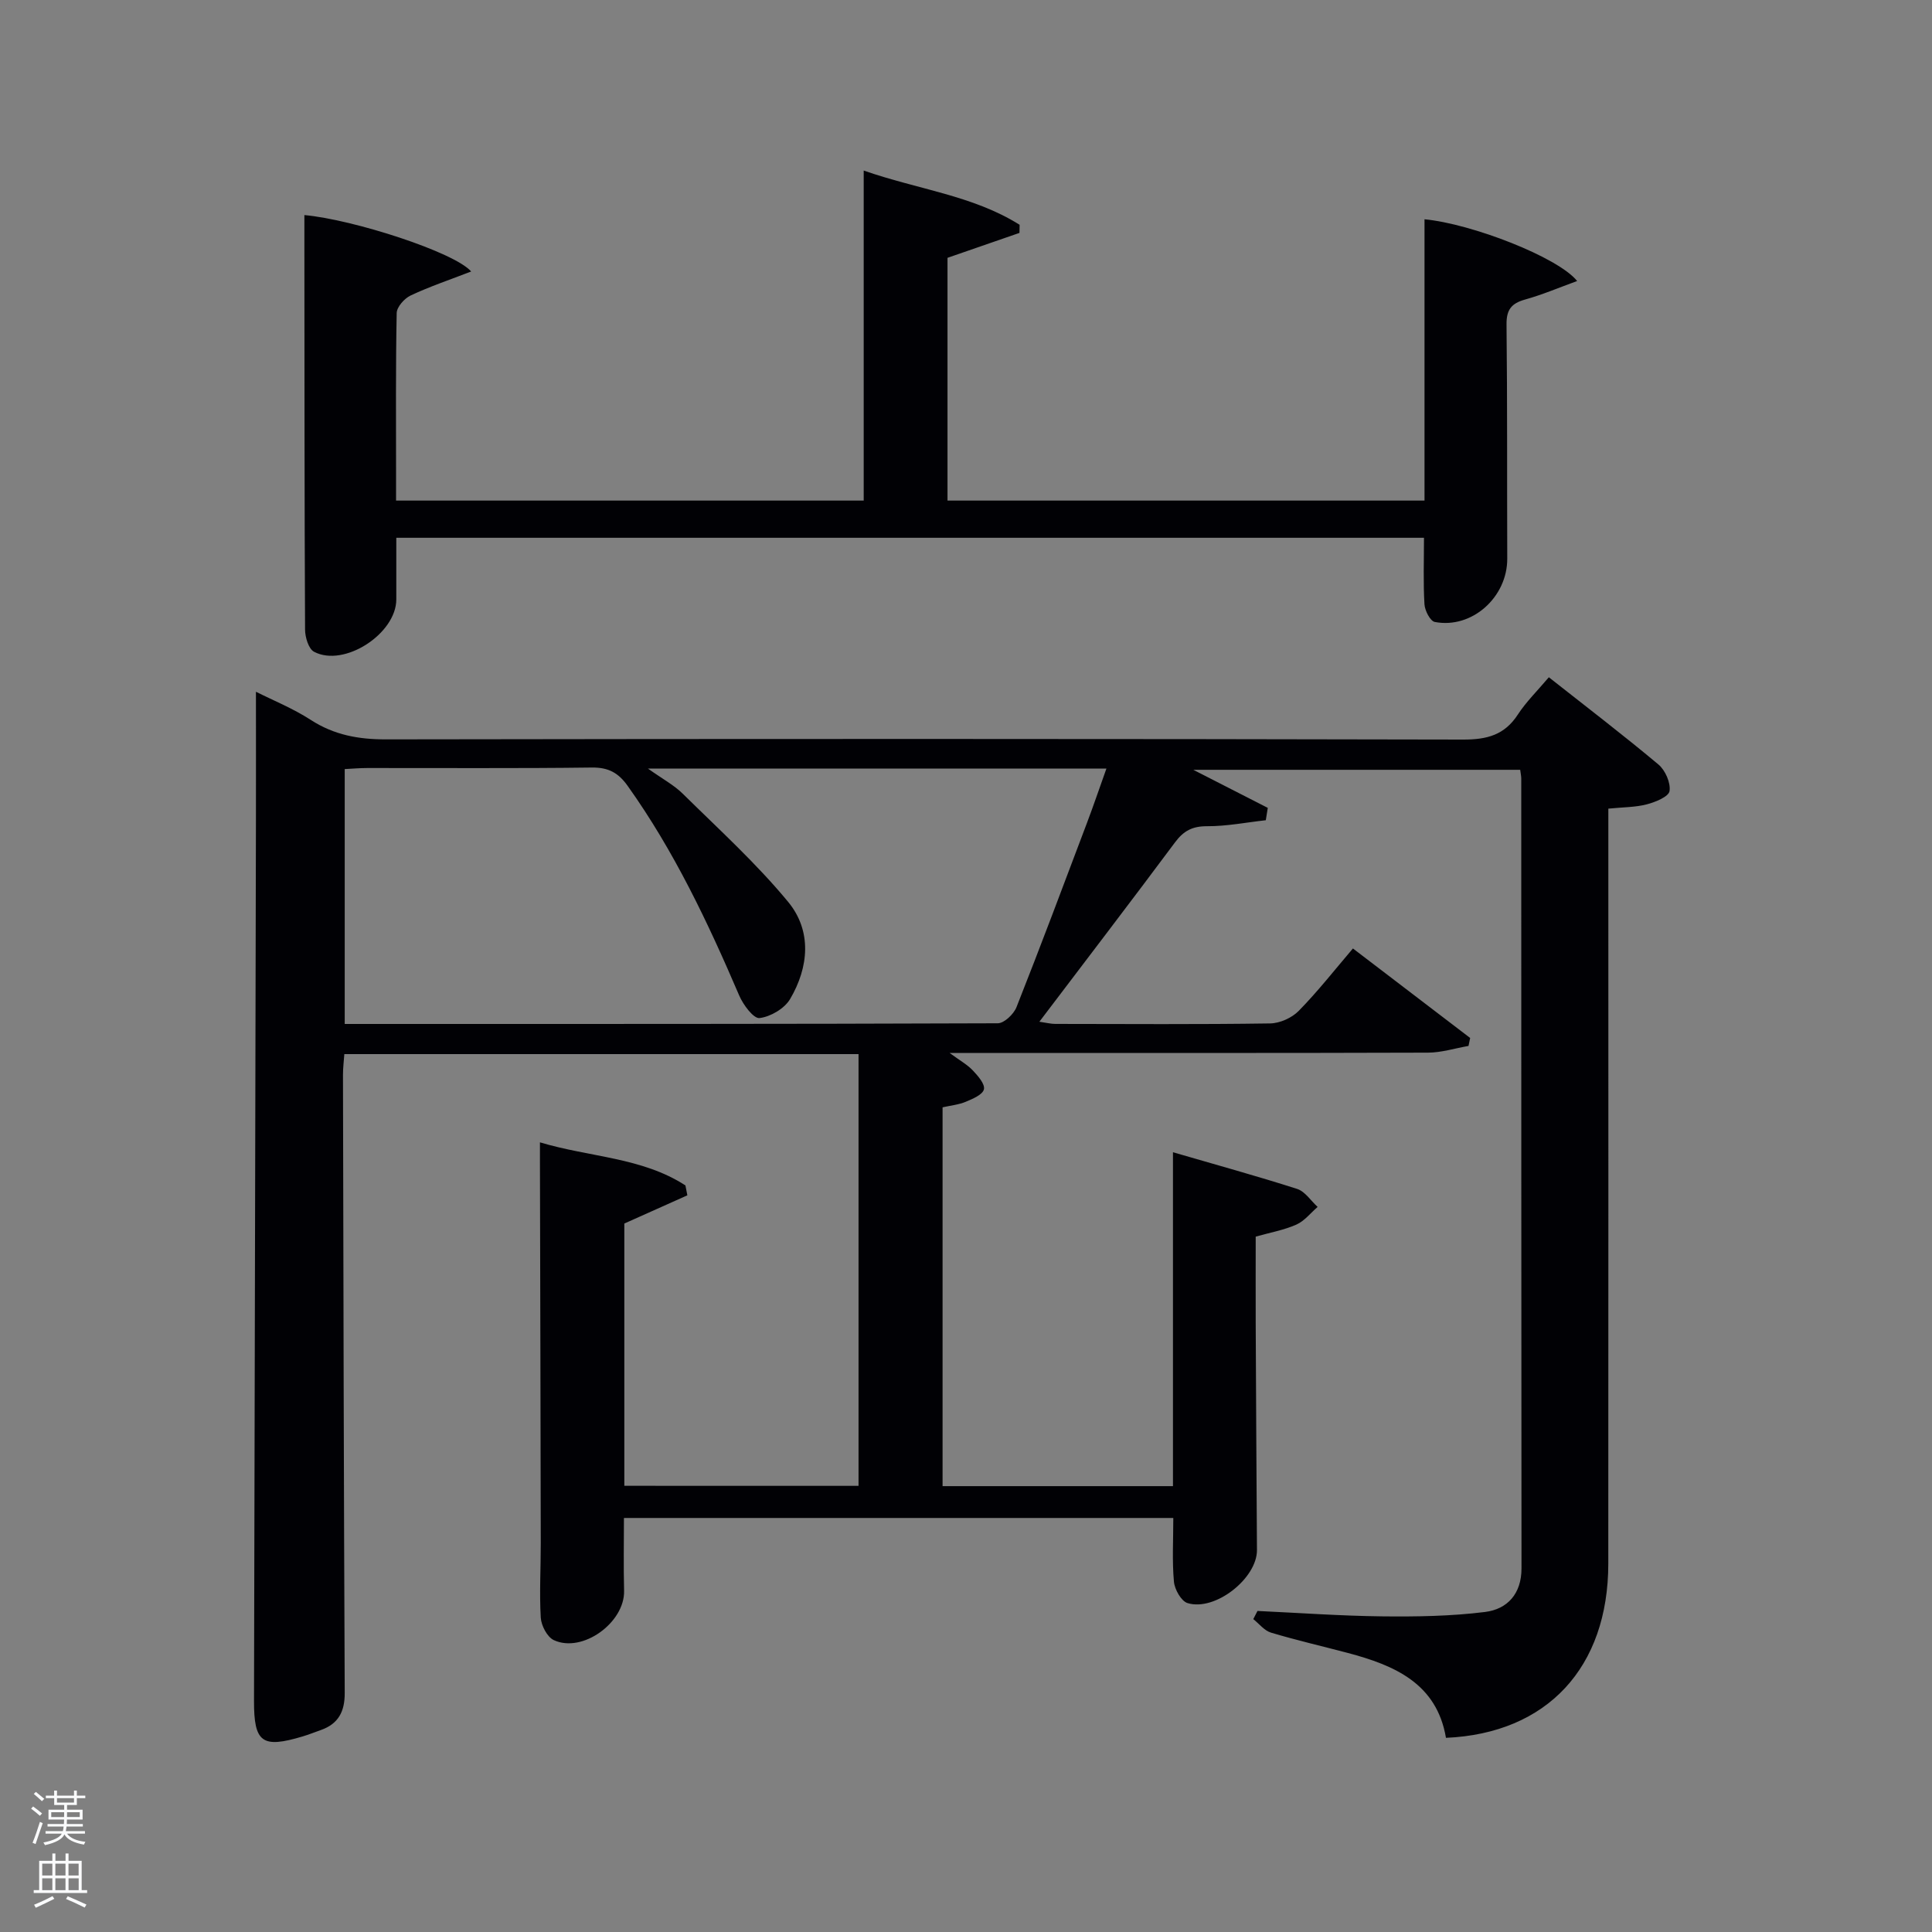 <svg enable-background="new 0 0 400 400" viewBox="0 0 400 400" xmlns="http://www.w3.org/2000/svg"><rect x="0" y="0" width="400" height="400" fill="#808080" stroke="none"/><path d="m6.44 374.46.42-.45c.65.47 1.27.95 1.85 1.44l-.45.49c-.65-.56-1.25-1.06-1.82-1.48m.93 7.33-.63-.26c.55-1.36 1.05-2.8 1.52-4.33.19.1.38.19.59.27-.46 1.29-.95 2.73-1.48 4.32m-.38-10.38.44-.42c.43.34 1.01.82 1.74 1.44l-.49.49c-.53-.51-1.09-1.01-1.69-1.51m2.5.35h1.72v-1.04h.59v1.04h3.52v-1.04h.59v1.04h1.75v.53h-1.75v1.42h-2.03v.97h3.22v2.03h-3.24c0 .35-.01.66-.03.93h3.32v.53h-3.37c-.03.27-.08.58-.15.94h3.96v.53h-3.71c.67.92 1.93 1.48 3.79 1.68-.13.24-.23.44-.29.59-2.13-.38-3.48-1.08-4.04-2.12-.43.97-1.77 1.72-4.03 2.23-.09-.19-.2-.37-.33-.55 2.1-.42 3.37-1.03 3.81-1.83h-3.36v-.53h3.58c.08-.29.13-.61.16-.94h-3.33v-.53h3.39c.02-.27.04-.58.04-.93h-3.23v-2.03h3.25v-.97h-2.07v-1.42h-1.73zm1.12 3.44v1h2.65c.01-.3.02-.44.02-.4v-.25-.35zm1.19-2h3.52v-.91h-3.52zm4.71 2h-2.63v.59c0 .15-.01.28-.01.4h2.64z" fill="#fafbfc"/><path d="m13.56 383.74h.63v1.52h2.72v6.07h1.13v.6h-11.06v-.6h1.13v-6.07h2.73v-1.52h.63v1.52h2.1v-1.52zm-2.69 8.83.38.56c-1.24.63-2.53 1.25-3.85 1.85-.1-.21-.21-.42-.34-.63 1.36-.55 2.63-1.15 3.81-1.78m-2.13-4.27h2.1v-2.45h-2.1zm0 3.04h2.1v-2.46h-2.1zm2.72-3.04h2.1v-2.45h-2.1zm0 3.04h2.1v-2.46h-2.1zm6.07 3.6c-1.41-.71-2.7-1.3-3.86-1.78l.35-.56c1.45.62 2.75 1.19 3.88 1.72zm-1.25-9.09h-2.1v2.45h2.1zm-2.09 5.49h2.1v-2.46h-2.1z" fill="#fafbfc"/><g fill="#010105"><path d="m177.75 307.63c0-29.95 0-59.55 0-89.39-35.51 0-70.78 0-106.46 0-.1 1.42-.28 2.85-.28 4.29.09 42.66.17 85.32.36 127.98.02 3.85-1.31 6.4-4.95 7.68-1.25.44-2.49.94-3.76 1.32-8.4 2.52-10.09 1.28-10.07-7.37.13-60.83.27-121.65.4-182.48.02-8.75 0-17.51 0-26.44 3.5 1.76 7.66 3.44 11.37 5.84 4.84 3.13 9.89 4.03 15.58 4.02 74.33-.12 148.66-.13 222.99.04 4.94.01 8.57-.94 11.33-5.19 1.71-2.62 4-4.86 6.41-7.71 7.7 6.07 15.33 11.9 22.69 18.06 1.41 1.18 2.56 3.78 2.3 5.5-.17 1.16-2.93 2.29-4.71 2.75-2.36.62-4.89.58-7.96.89v5.82c0 50.17.02 100.33-.01 150.5-.01 21.46-12.63 35.15-33.61 36.06-1.9-11.25-10.63-15.01-20.34-17.58-5.29-1.4-10.64-2.63-15.88-4.2-1.38-.41-2.46-1.84-3.67-2.8.29-.56.58-1.13.87-1.69 8.59.4 17.18 1.02 25.77 1.12 7.12.08 14.31-.03 21.35-.91 4.62-.58 7.55-3.76 7.54-9.04-.05-54.5-.04-109-.05-163.49 0-.49-.11-.97-.22-1.83-22.7 0-45.42 0-67.68 0 4.86 2.49 10.14 5.18 15.42 7.88-.14.85-.28 1.71-.41 2.56-4.06.45-8.12 1.26-12.18 1.24-3.01-.01-4.83.95-6.59 3.31-9.14 12.27-18.44 24.41-28.11 37.17 1.52.22 2.4.45 3.27.45 14.83.02 29.67.12 44.5-.1 2.02-.03 4.51-1.15 5.93-2.6 3.95-4.03 7.45-8.5 11.22-12.92 9.12 6.96 16.69 12.74 24.27 18.53-.11.55-.22 1.1-.34 1.65-2.79.48-5.58 1.38-8.38 1.39-30.83.1-61.66.06-92.5.06-1.83 0-3.66 0-6.56 0 2.12 1.56 3.65 2.4 4.8 3.61 1.06 1.12 2.56 2.82 2.31 3.92-.25 1.11-2.32 1.98-3.76 2.58-1.48.62-3.15.77-4.8 1.15v78.43h47.7c0-22.9 0-45.66 0-69.13 8.93 2.6 17.37 4.92 25.7 7.59 1.65.53 2.85 2.45 4.25 3.73-1.45 1.25-2.71 2.9-4.38 3.65-2.53 1.13-5.35 1.63-8.44 2.5 0 5.98-.02 11.94 0 17.9.07 15.66.16 31.33.26 46.99.04 5.83-8.65 12.75-14.38 10.98-1.31-.41-2.67-2.84-2.81-4.44-.39-4.26-.13-8.59-.13-13.18-37.93 0-75.53 0-113.74 0 0 4.92-.1 10 .03 15.08.16 6.56-8.62 12.97-14.55 10.21-1.37-.64-2.6-3.01-2.7-4.65-.3-5.14.01-10.32 0-15.49-.04-26.33-.11-52.66-.17-78.99 0-.98 0-1.95 0-3.93 10.37 3.11 21.1 3.08 30.12 8.92.13.68.27 1.36.4 2.05-4.16 1.86-8.32 3.72-13.05 5.84v54.3c16.02.01 32.08.01 48.49.01zm-43.61-148.51c3.07 2.18 5.44 3.44 7.26 5.25 7.41 7.31 15.18 14.36 21.78 22.36 4.94 5.99 4.3 13.51.39 20.13-1.16 1.96-4.04 3.65-6.32 3.92-1.23.14-3.38-2.74-4.2-4.66-6.49-15.14-13.5-29.96-23.12-43.44-1.92-2.69-3.98-3.81-7.38-3.77-15.48.2-30.97.08-46.46.1-1.6 0-3.2.14-4.72.22v52.77c45.32 0 90.27.03 135.21-.14 1.33-.01 3.3-1.89 3.87-3.33 5.01-12.65 9.78-25.4 14.59-38.14 1.37-3.62 2.61-7.29 4.03-11.26-31.68-.01-62.64-.01-94.93-.01z"/><path d="m294.93 103.64c0-19.65 0-38.94 0-58.24 9.78.93 27.66 7.86 31.6 12.78-3.79 1.38-7.21 2.84-10.76 3.83-2.83.79-3.89 2.08-3.86 5.16.18 16.16.09 32.32.15 48.49.03 7.98-7.31 14.59-15 13.11-.95-.18-2.06-2.35-2.14-3.66-.27-4.46-.1-8.95-.1-13.77-70.99 0-141.86 0-212.77 0v12.76c0 7.09-10.8 14.14-17.03 10.84-1.14-.6-1.86-3.03-1.86-4.61-.13-26.78-.12-53.55-.14-80.33 0-1.82 0-3.63 0-5.47 10.12.91 31.11 7.7 34.53 11.68-4.39 1.7-8.56 3.1-12.52 4.96-1.3.61-2.88 2.38-2.9 3.65-.22 11.17-.13 22.34-.13 33.5v5.32h96.82c0-22.4 0-44.82 0-68.33 11.24 3.93 22.61 5.15 32.28 11.23-.01.56-.02 1.12-.03 1.68-4.92 1.7-9.84 3.4-14.9 5.16v50.26z"/></g></svg>